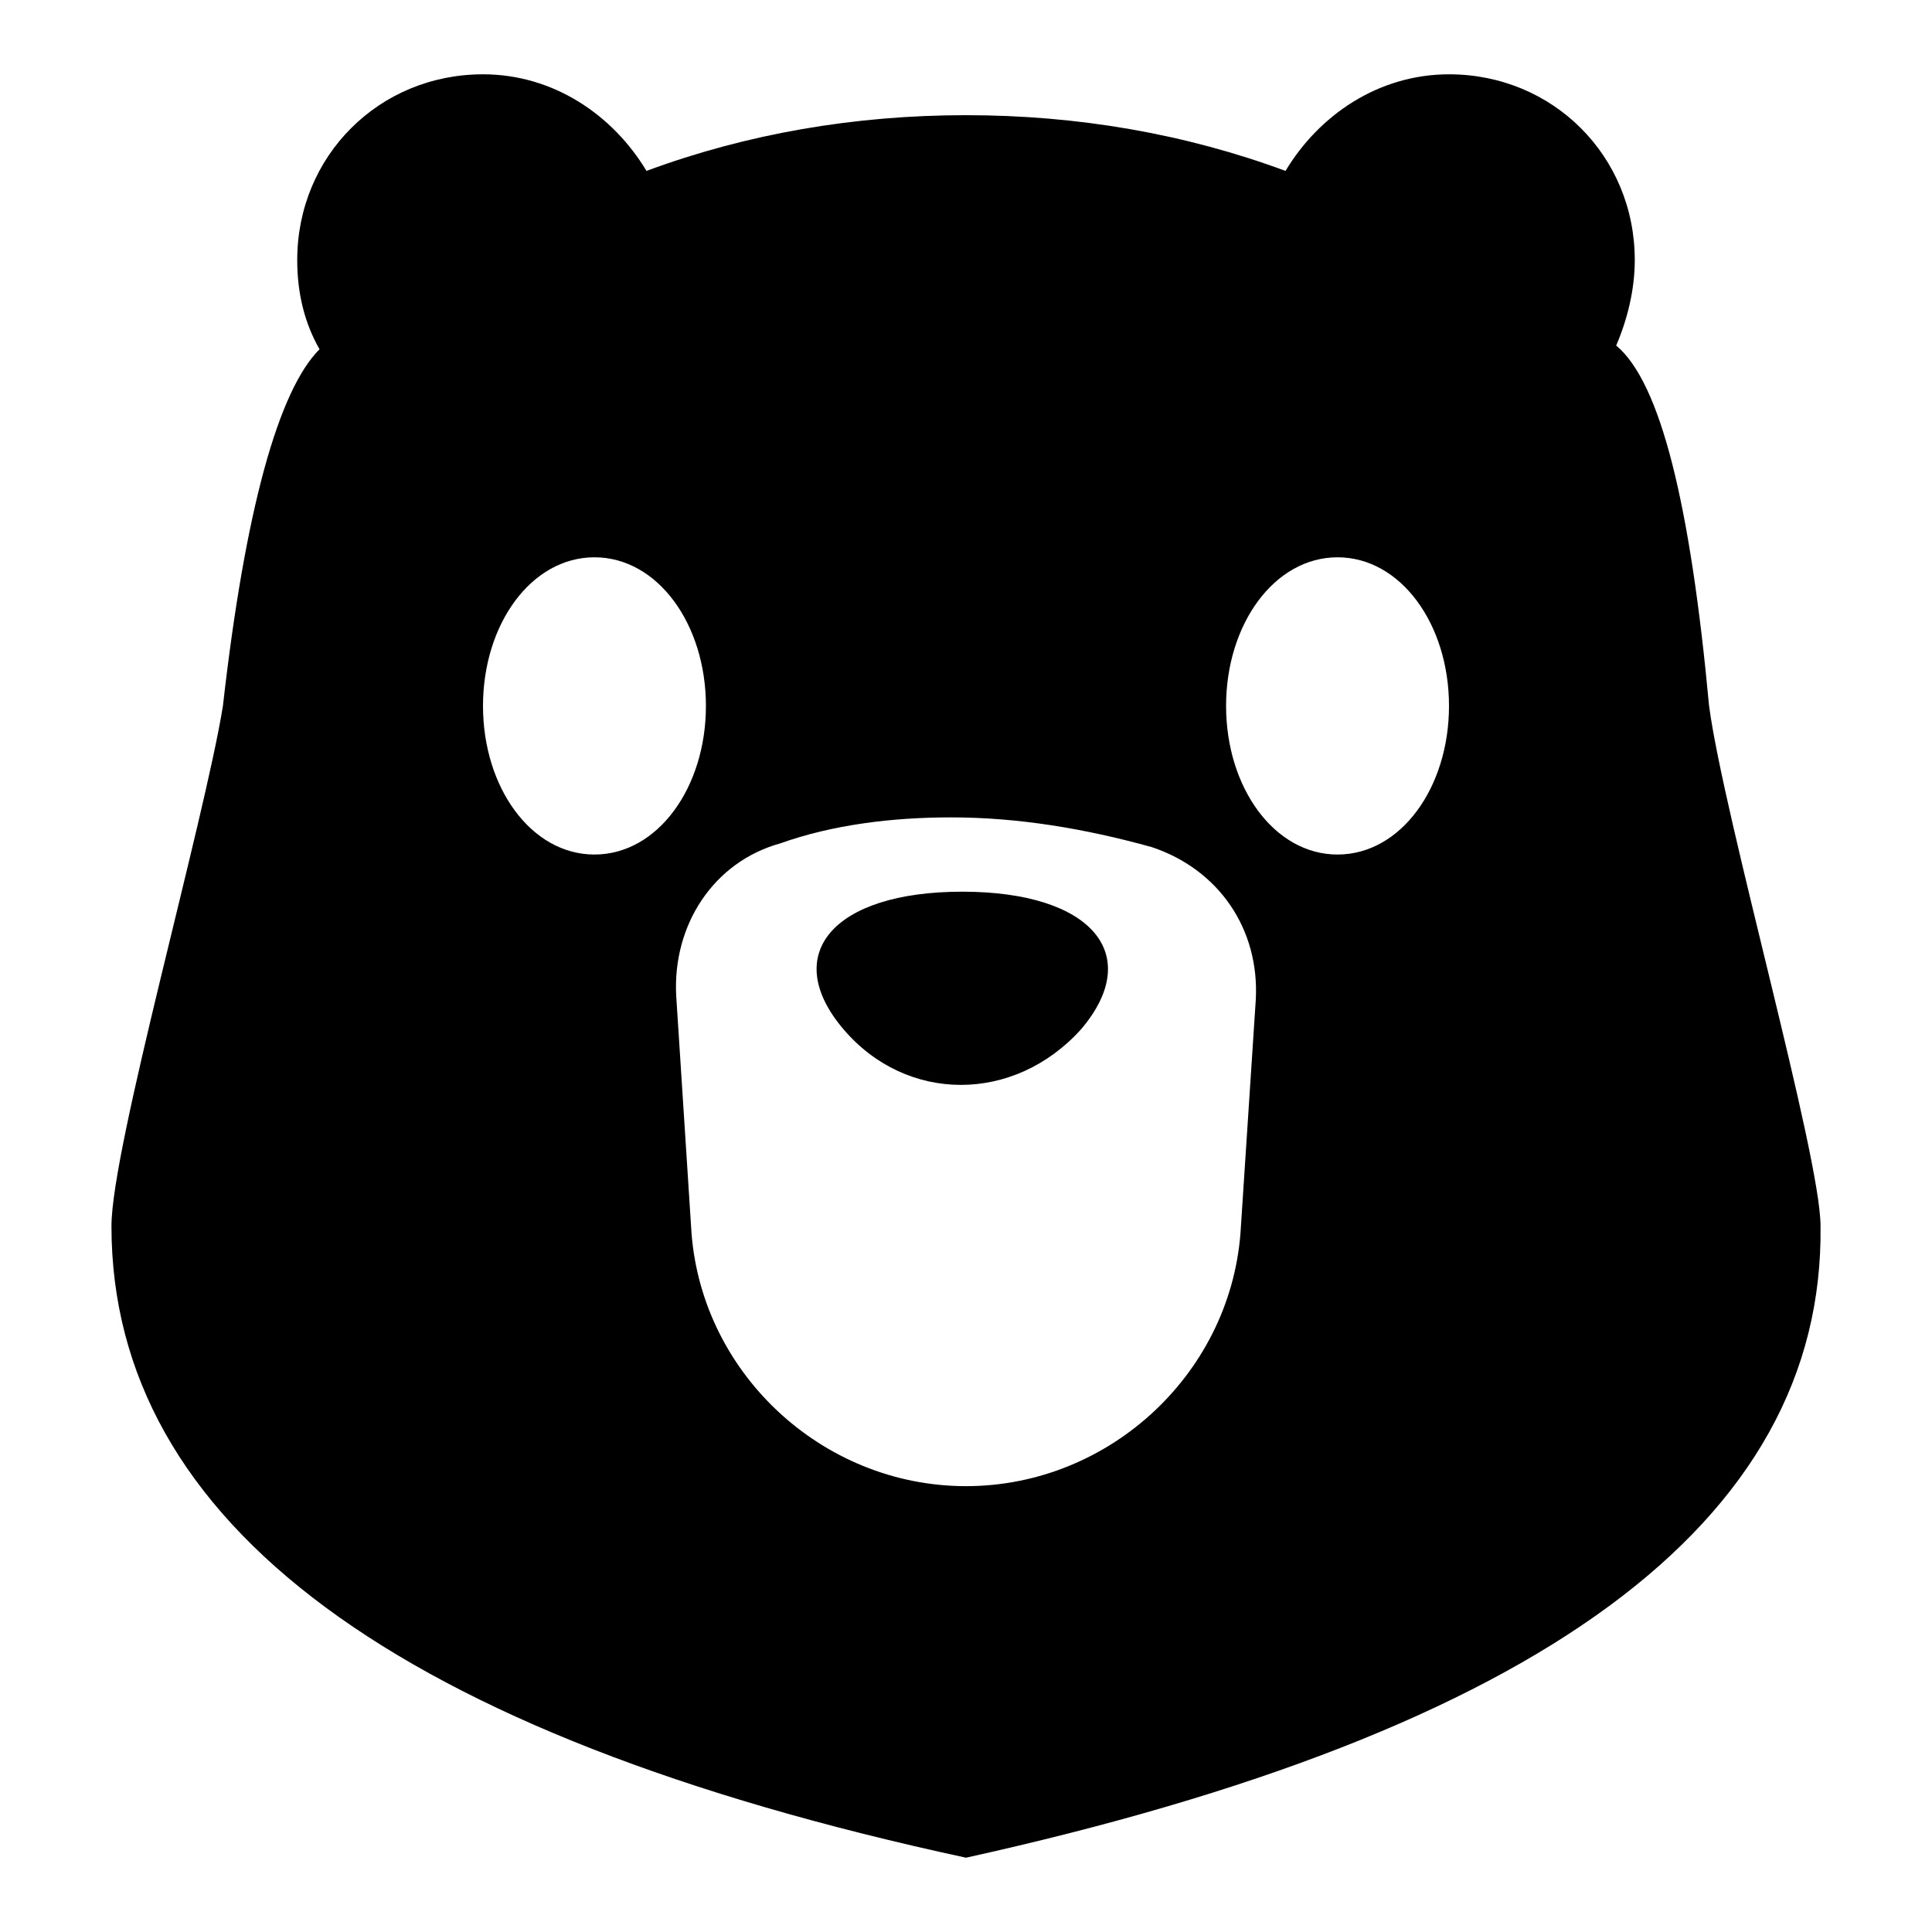 <?xml version="1.0" standalone="no"?><!DOCTYPE svg PUBLIC "-//W3C//DTD SVG 1.1//EN" "http://www.w3.org/Graphics/SVG/1.1/DTD/svg11.dtd"><svg t="1583411476607" class="icon" viewBox="0 0 1024 1024" version="1.1" xmlns="http://www.w3.org/2000/svg" p-id="3506" xmlns:xlink="http://www.w3.org/1999/xlink" width="200" height="200"><defs><style type="text/css"></style></defs><path d="M342.646 90.585c53.169-19.692 110.277-29.538 169.354-29.538s116.185 9.846 169.354 29.538C699.077 61.046 730.585 39.385 768 39.385c55.138 0 98.462 43.323 98.462 98.462 0 15.754-3.938 31.508-9.846 45.292 23.631 19.692 39.385 84.677 49.231 191.015 7.877 59.077 59.077 238.277 59.077 275.692 1.969 157.538-149.662 267.815-452.923 334.769-301.292-64.985-452.923-177.231-452.923-334.769 0-41.354 49.231-214.646 59.077-275.692 11.815-104.369 29.538-167.385 51.2-189.046C161.477 171.323 157.538 155.569 157.538 137.846c0-55.138 43.323-98.462 98.462-98.462 37.415 0 68.923 21.662 86.646 51.2zM413.538 447.015c-35.446 9.846-57.108 43.323-55.138 80.738l7.877 122.092c3.938 76.8 68.923 137.846 145.723 137.846 76.8 0 141.785-61.046 145.723-137.846l7.877-120.123c1.969-37.415-19.692-68.923-55.138-80.738-35.446-9.846-70.892-15.754-106.338-15.754-31.508 0-63.015 3.938-90.585 13.785z m295.385 5.908c33.477 0 59.077-35.446 59.077-78.769s-25.6-78.769-59.077-78.769-59.077 35.446-59.077 78.769 25.6 78.769 59.077 78.769z m-393.846 0c33.477 0 59.077-35.446 59.077-78.769s-25.6-78.769-59.077-78.769-59.077 35.446-59.077 78.769 25.6 78.769 59.077 78.769z m257.969 92.554c-35.446 39.385-92.554 39.385-126.031 0-33.477-39.385-5.908-72.862 63.015-72.862s96.492 33.477 63.015 72.862z" p-id="3507"></path></svg>